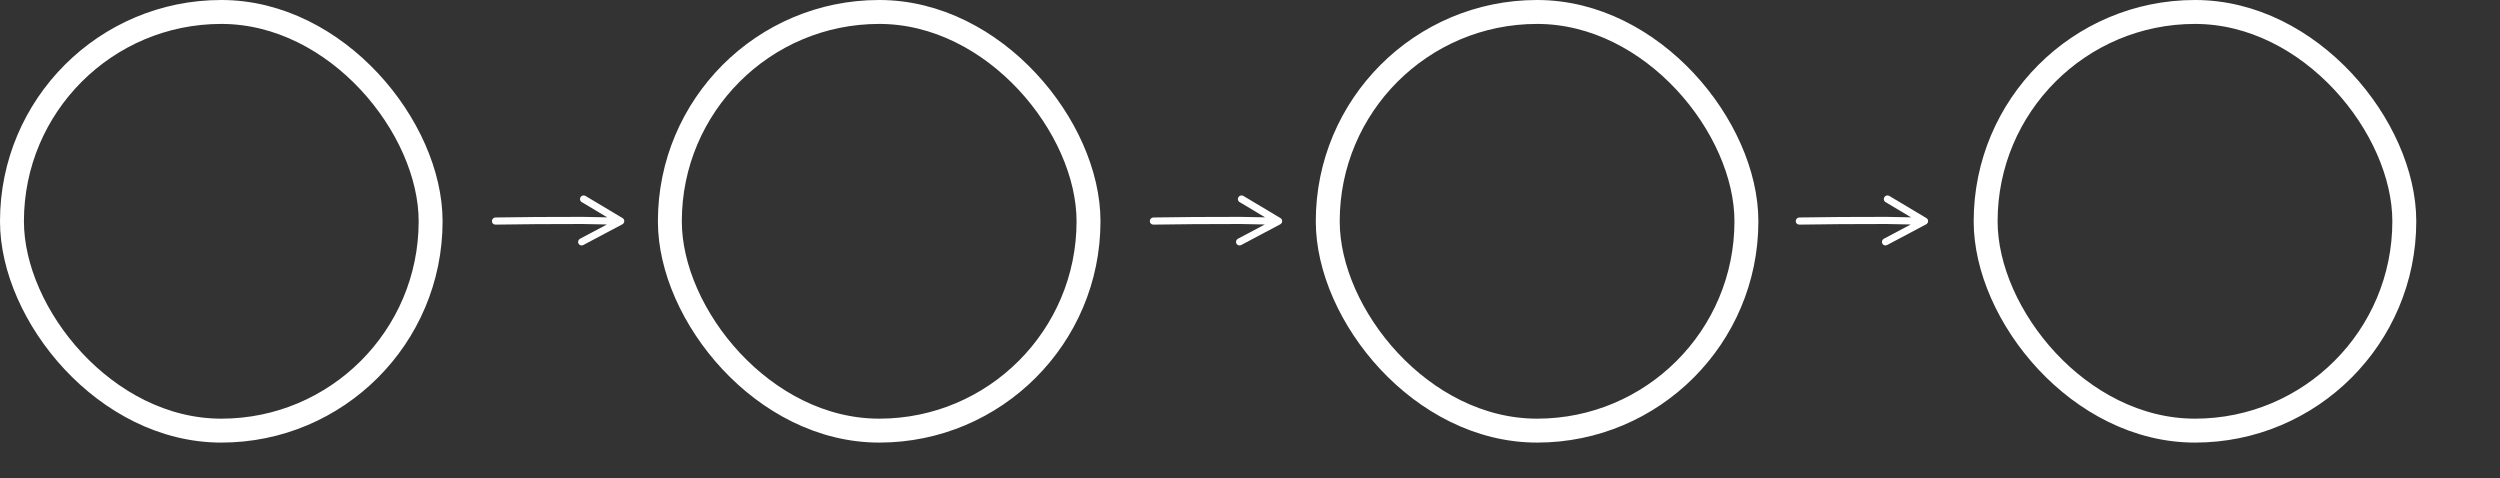 <?xml version="1.0" encoding="UTF-8"?>
<svg width="209px" height="40px" viewBox="0 0 209 40" version="1.1" xmlns="http://www.w3.org/2000/svg" xmlns:xlink="http://www.w3.org/1999/xlink">
    <rect x="0" y="0" width="209" height="40" fill="#333333" stroke="none"/>
    <!-- Generator: Sketch 55 (78076) - https://sketchapp.com -->
    <title>proc_step_diagram</title>
    <desc>Created with Sketch.</desc>
    <g id="proc_step_diagram" stroke="none" stroke-width="1" fill="none" fill-rule="evenodd">
        <g id="proc_blank" transform="translate(165, 0)" stroke="#FFFFFF" stroke-width="2">
            <rect id="Rectangle" x="1" y="1" width="35" height="35" rx="17.5"></rect>
        </g>
        <g id="proc_blank" transform="translate(110, 0)" stroke="#FFFFFF" stroke-width="2">
            <rect id="Rectangle" x="1" y="1" width="35" height="35" rx="17.5"></rect>
        </g>
        <g id="proc_blank" transform="translate(55, 0)" stroke="#FFFFFF" stroke-width="2">
            <rect id="Rectangle" x="1" y="1" width="35" height="35" rx="17.5"></rect>
        </g>
        <g id="proc_blank" stroke="#FFFFFF" stroke-width="2">
            <rect id="Rectangle" x="1" y="1" width="35" height="35" rx="17.5"></rect>
        </g>
        <path d="M48.338,15.358 L45.924,15.966 C45.766,16.006 45.606,15.907 45.567,15.745 C45.528,15.583 45.625,15.419 45.783,15.379 L49.291,14.494 C49.514,14.438 49.712,14.654 49.643,14.879 L48.56,18.409 C48.511,18.568 48.345,18.657 48.189,18.607 C48.034,18.557 47.947,18.387 47.996,18.228 L48.742,15.798 L47.279,17.205 C45.693,18.781 43.296,21.219 42.162,22.395 C42.048,22.514 41.861,22.515 41.745,22.398 C41.629,22.281 41.627,22.089 41.742,21.97 C42.878,20.791 45.279,18.35 46.872,16.768 L48.338,15.358 Z" id="Path-2-Copy-3" fill="#FFFFFF" fill-rule="nonzero" transform="translate(46.657, 18.485) rotate(45) translate(-45.657, -18.485) "></path>
        <path d="M103.338,15.358 L100.924,15.966 C100.766,16.006 100.606,15.907 100.567,15.745 C100.528,15.583 100.625,15.419 100.783,15.379 L104.291,14.494 C104.514,14.438 104.712,14.654 104.643,14.879 L103.56,18.409 C103.511,18.568 103.345,18.657 103.189,18.607 C103.034,18.557 102.947,18.387 102.996,18.228 L103.742,15.798 L102.279,17.205 C100.693,18.781 98.296,21.219 97.162,22.395 C97.048,22.514 96.861,22.515 96.745,22.398 C96.629,22.281 96.627,22.089 96.742,21.97 C97.878,20.791 100.279,18.35 101.872,16.768 L103.338,15.358 Z" id="Path-2-Copy-4" fill="#FFFFFF" fill-rule="nonzero" transform="translate(101.657, 18.485) rotate(45) translate(-100.657, -18.485) "></path>
        <path d="M162.338,15.358 L159.924,15.966 C159.766,16.006 159.606,15.907 159.567,15.745 C159.528,15.583 159.625,15.419 159.783,15.379 L163.291,14.494 C163.514,14.438 163.712,14.654 163.643,14.879 L162.56,18.409 C162.511,18.568 162.345,18.657 162.189,18.607 C162.034,18.557 161.947,18.387 161.996,18.228 L162.742,15.798 L161.279,17.205 C159.693,18.781 157.296,21.219 156.162,22.395 C156.048,22.514 155.861,22.515 155.745,22.398 C155.629,22.281 155.627,22.089 155.742,21.97 C156.878,20.791 159.279,18.35 160.872,16.768 L162.338,15.358 Z" id="Path-2-Copy-5" fill="#FFFFFF" fill-rule="nonzero" transform="translate(155.657, 18.485) rotate(45) translate(-159.657, -18.485) "></path>
    </g>
</svg>
